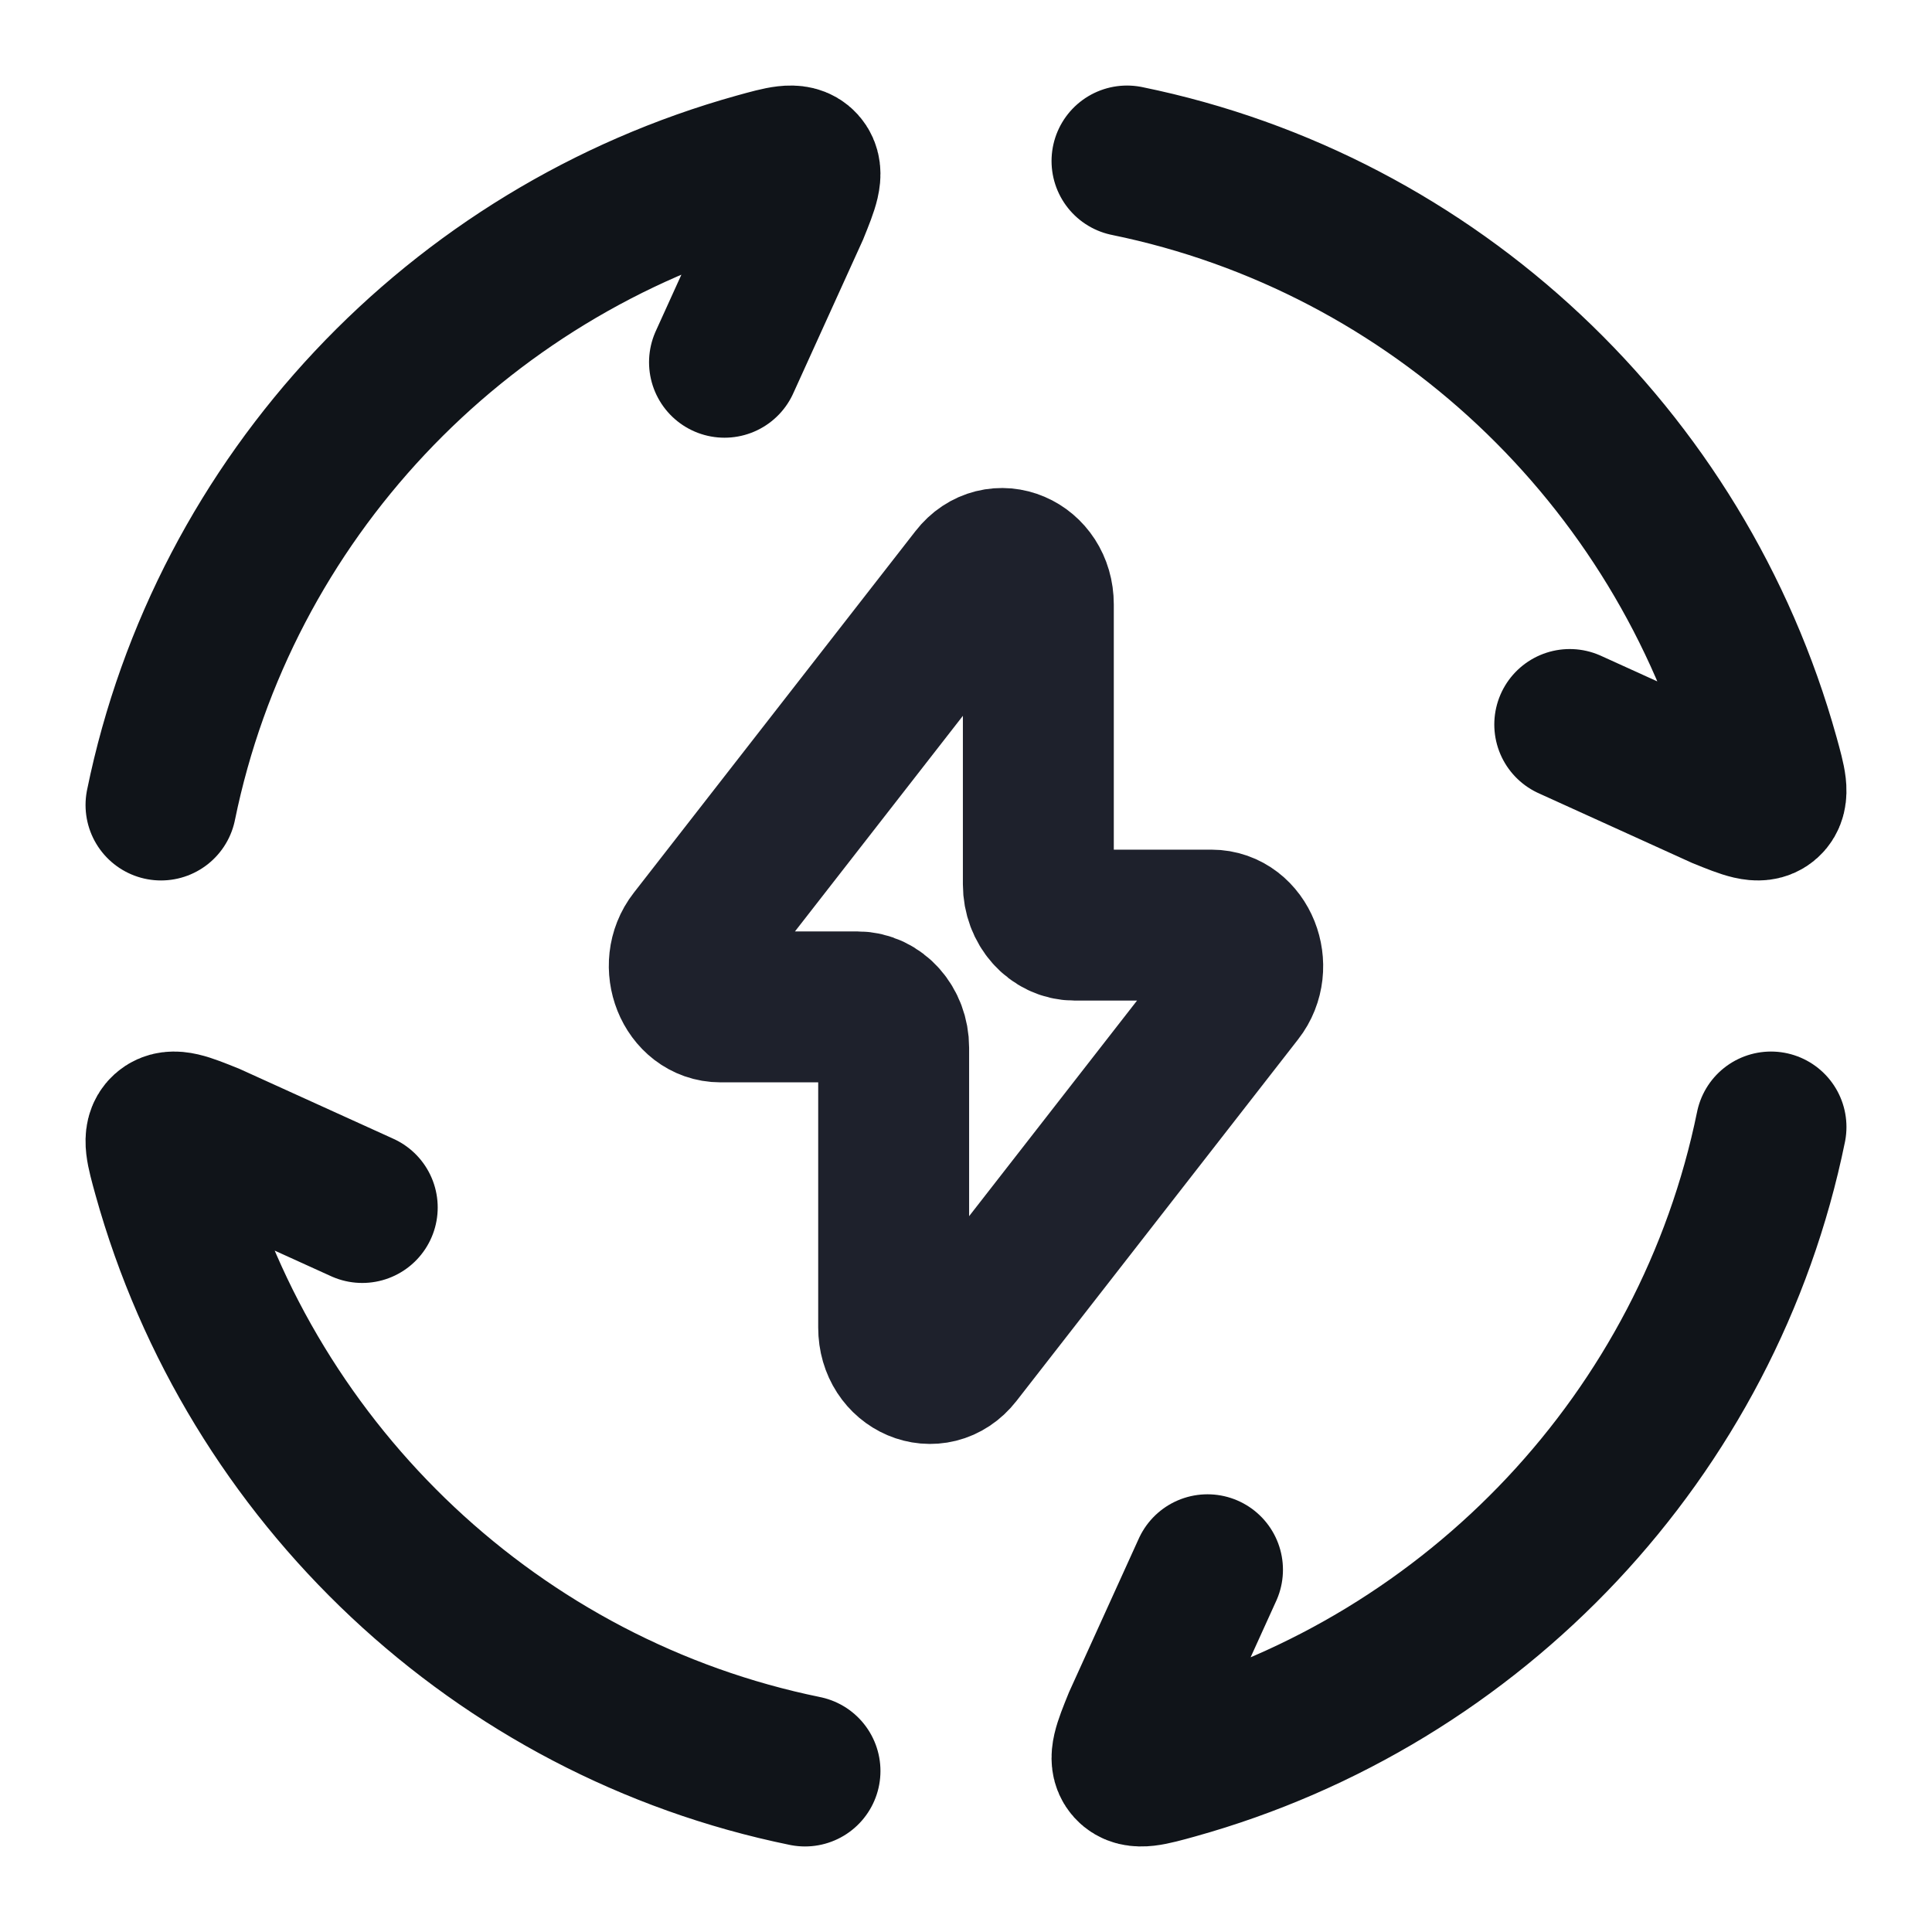 <svg width="18" height="18" viewBox="0 0 18 18" fill="none" xmlns="http://www.w3.org/2000/svg">
<g clip-path="url(#clip0_1_1824)">
<path d="M1.5 7.5C2.085 4.638 4.252 2.347 7.055 1.567C7.29 1.502 7.408 1.469 7.471 1.539C7.534 1.609 7.488 1.725 7.394 1.957L6.75 3.375M10.5 1.5C13.362 2.085 15.653 4.252 16.433 7.055C16.498 7.29 16.531 7.408 16.461 7.471C16.391 7.534 16.275 7.488 16.043 7.394L14.625 6.75M16.5 10.5C15.915 13.362 13.748 15.653 10.945 16.433C10.71 16.498 10.592 16.531 10.529 16.461C10.466 16.391 10.512 16.275 10.606 16.043L11.25 14.625M7.5 16.5C4.638 15.915 2.347 13.748 1.567 10.945C1.502 10.71 1.469 10.592 1.539 10.529C1.609 10.466 1.725 10.512 1.957 10.606L3.375 11.25" stroke="#101419" stroke-width="1.406" stroke-linecap="round"/>
<path d="M6.46 8.749L9.084 5.38C9.289 5.116 9.674 5.28 9.674 5.631V8.239C9.674 8.449 9.825 8.619 10.011 8.619H11.287C11.577 8.619 11.732 9.006 11.54 9.251L8.916 12.62C8.711 12.883 8.326 12.72 8.326 12.369V9.761C8.326 9.551 8.175 9.381 7.989 9.381H6.713C6.423 9.381 6.268 8.994 6.46 8.749Z" stroke="#1E212C" stroke-width="1.406" stroke-linecap="round" stroke-linejoin="round"/>
</g>
<defs>
<clipPath id="clip0_1_1824">
<rect width="18" height="18" fill="white"/>
</clipPath>
</defs>
</svg>
